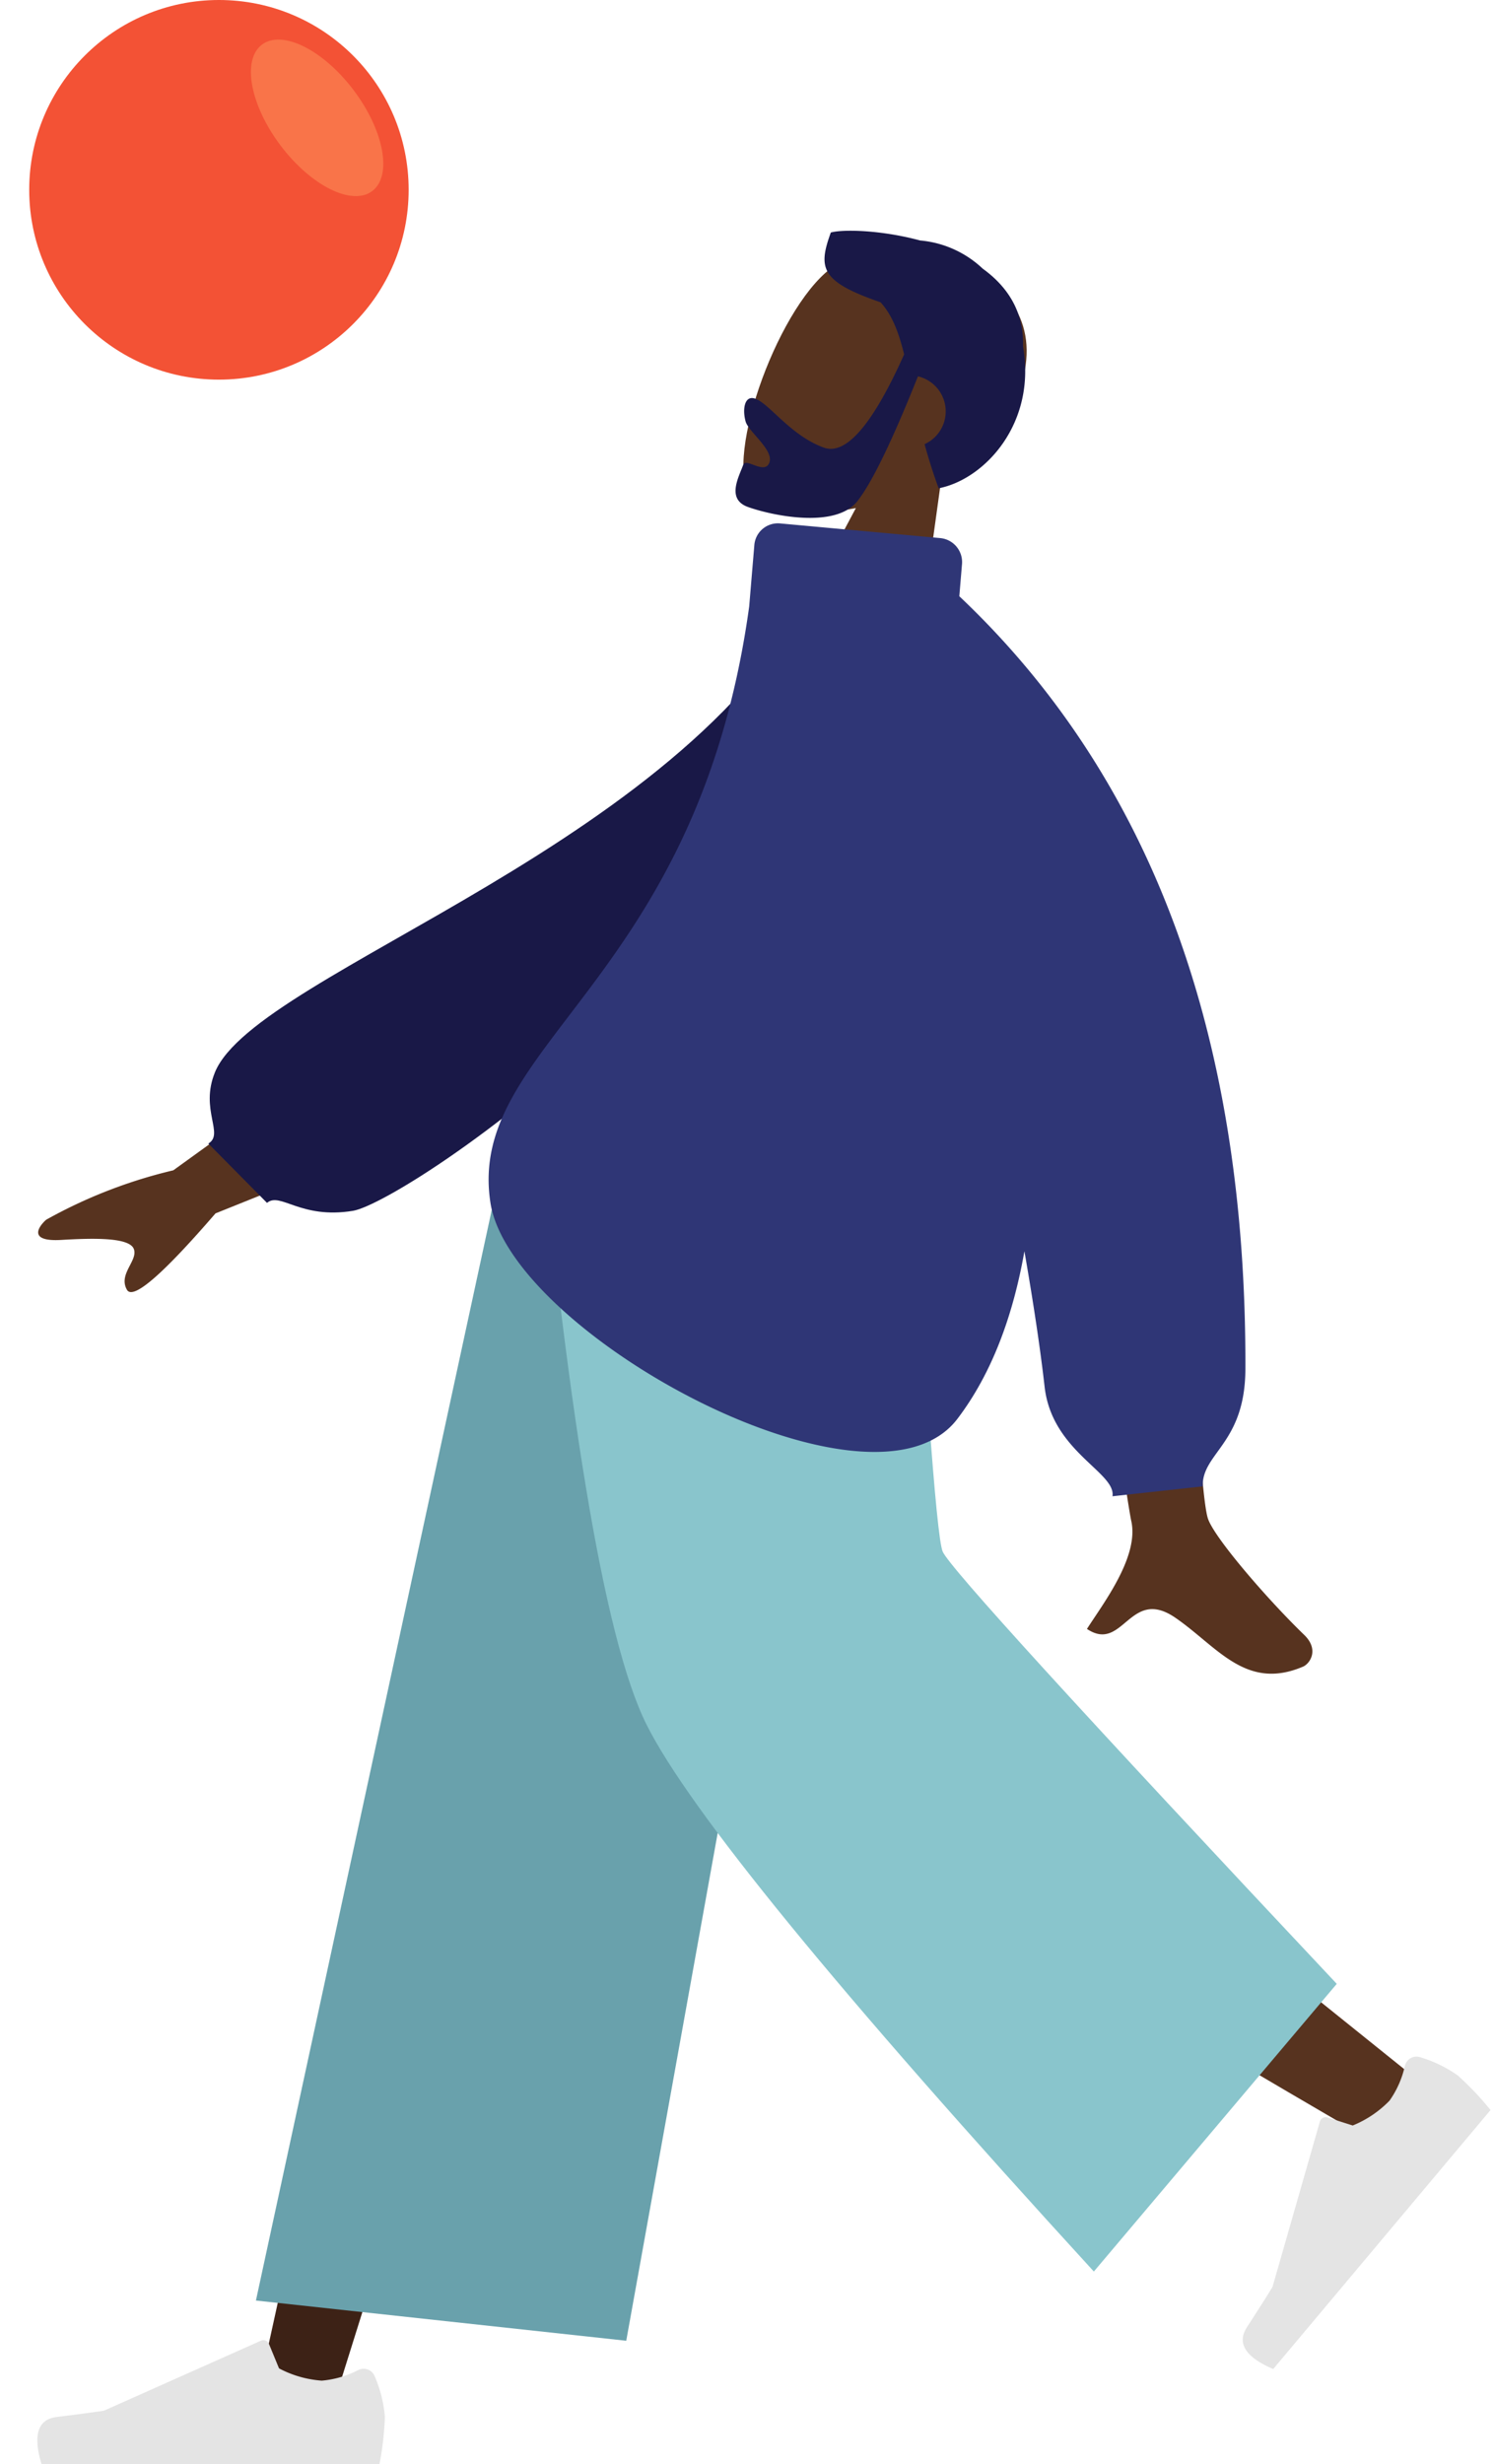 <svg xmlns="http://www.w3.org/2000/svg" width="228.366" height="376.446" viewBox="0 0 228.366 376.446"><g transform="translate(-73.535 -303)"><g transform="translate(73.619 333.548)"><g transform="translate(0 0)"><g transform="translate(138.982 78.111) rotate(-160)"><g transform="translate(0.102 0)"><path d="M7.567,35.271C3.347,40.225.491,46.3.968,53.1c1.375,19.6,28.66,15.289,33.967,5.4s4.677-34.986-2.183-36.754c-2.736-.705-8.563,1.022-14.494,4.6L21.981,0H0Z" transform="translate(0 0)" fill="#57331f" fill-rule="evenodd"/></g><path d="M19.459,30.07q1.262-17.581,6.677-17.581c5.415,0,10.01,3.438,12.386,3.438,1.733,0,1.345-2.168.2-3.775-.947-1.326-5.56-2.6-5.56-4.66S36.8,7.027,36.8,5.808C36.8,3.792,37.445,0,33.945,0,30.4,0,20.247,1.291,18.506,6.548q-1.685,5.089-2.179,21.092a5.5,5.5,0,0,1-6.151-5.457,5.479,5.479,0,0,1,1.656-3.931c-1.272-1.795-2.7-3.67-4.33-5.6C1.368,16.329-3.184,27.1,2.813,37.453c1.658,5.07,5.411,7.779,9.843,9.036a15.943,15.943,0,0,0,10.464.771c6.167-.529,11.675-2.41,13.236-3.526,0-5.839-1.131-7.571-10.8-7.419C23.186,35.061,21.361,32.9,19.459,30.07Z" transform="translate(0 20.863)" fill="#191847" fill-rule="evenodd"/></g><g transform="translate(5.624 127.001)"><path d="M226.757,0,181.8,113.778l-30.15,96.189H139.748L185.841,0Z" transform="translate(-106.445)" fill="#3d2216" fill-rule="evenodd"/><path d="M76.763,0c.479,39.982,7.46,93.812,8.575,96.3q1.116,2.492,77.007,63.388l-8.2,8.775Q64.6,116.257,60.456,109.293C56.313,102.33,42.823,38.25,31.992,0Z" transform="translate(47.987)" fill="#57331f" fill-rule="evenodd"/><g transform="matrix(-0.643, 0.766, -0.766, -0.643, 222.659, 164.18)"><path d="M1.537,13.37A19.665,19.665,0,0,1,0,7.23,45.957,45.957,0,0,1,.825,0H52.483Q54.5,6.657,50.158,7.188t-7.208.958l-24.01,10.7a.916.916,0,0,1-1.209-.464l-.01-.024-1.543-3.744A16.471,16.471,0,0,0,9.65,12.745a14.781,14.781,0,0,0-5.635,1.648h0a1.832,1.832,0,0,1-2.428-.9Q1.56,13.431,1.537,13.37Z" transform="translate(0 0)" fill="#e4e4e4" fill-rule="evenodd"/></g><g transform="translate(0 199.968)"><path d="M52.627,25.721a19.665,19.665,0,0,1,1.537,6.14,45.957,45.957,0,0,1-.825,7.23H1.681Q-.332,32.434,4.006,31.9t7.208-.958l24.01-10.7a.916.916,0,0,1,1.209.464l.01.024,1.543,3.744a16.471,16.471,0,0,0,6.527,1.874A14.781,14.781,0,0,0,50.149,24.7h0a1.832,1.832,0,0,1,2.428.9Q52.6,25.659,52.627,25.721Z" transform="translate(-1.043 -20.161)" fill="#e4e4e4" fill-rule="evenodd"/></g><path d="M189.724,200.06l-56.605-6.144L175.071,0h50.7Z" transform="translate(-99.707 0)" fill="#69a1ac" fill-rule="evenodd"/><path d="M168.364,145.535l-37.13,43.949q-58.663-64.069-68.4-83.611T45.324,0H102.4q4.244,75.951,5.722,79.485T168.364,145.535Z" transform="translate(30.259)" fill="#89c5cc" fill-rule="evenodd"/></g><g transform="translate(199.866 227.023) rotate(-171)"><path d="M158.369,74.838l25.147-24.987a75.4,75.4,0,0,0,18.015-10.5c1.05-1.292,2.189-3.772-2.772-2.681s-10.228,2.011-11.168.363,1.8-4.158.065-6.318q-1.733-2.159-11.543,13.646L149.921,60.021ZM34.99,97.032l19.518.007q-22.6-73.685-23.991-77.162c-2.084-5.216,2.248-13.127,4.1-17.381-6.09-2.8-5.4,7.469-13.084,3.8C14.516,2.951,9.167-3.081,1.1,1.968.109,2.589-.97,4.937,1.67,6.787,8.247,11.4,17.731,19.451,19.019,22.1Q21.653,27.505,34.99,97.032Z" transform="translate(0.134 0.819)" fill="#57331f" fill-rule="evenodd"/><path d="M.412,101.061l7.74,2.068C24.166,60.481,90.2,36.461,95.467,20.452c1.93-5.871-2.131-9.3.249-10.924L86.134,1.112c-1.9,1.861-5.277-2.17-13.194-.292S4.729,49.221.412,101.061Z" transform="translate(82.818 54.396) rotate(-5)" fill="#191847" fill-rule="evenodd"/><path d="M93.524,125.639C92.371,67.481,125.9,52.785,118.317,29.425c-6.259-19.29-65.478-40.242-75.632-21.4-4.11,7.627-5.95,16.864-6.121,26.915q-3.971-11.6-6.289-19.969C27.61,5.346,17.428,3.776,17.412.071L4.022,3.721c.93,5.036-5.379,7.46-3.638,18.709q11.706,75.6,61.66,109.788l.364,4.919a3.683,3.683,0,0,0,3.9,3.4l24.541-1.618a3.612,3.612,0,0,0,3.366-3.881Z" transform="translate(16.655 23.872)" fill="#2f3676" fill-rule="evenodd"/></g></g></g><circle cx="29" cy="29" r="29" transform="translate(78 303)" fill="#f35235"/><ellipse cx="7" cy="14" rx="7" ry="14" transform="matrix(0.799, -0.602, 0.602, 0.799, 107.984, 314.032)" fill="#f97449"/></g></svg>